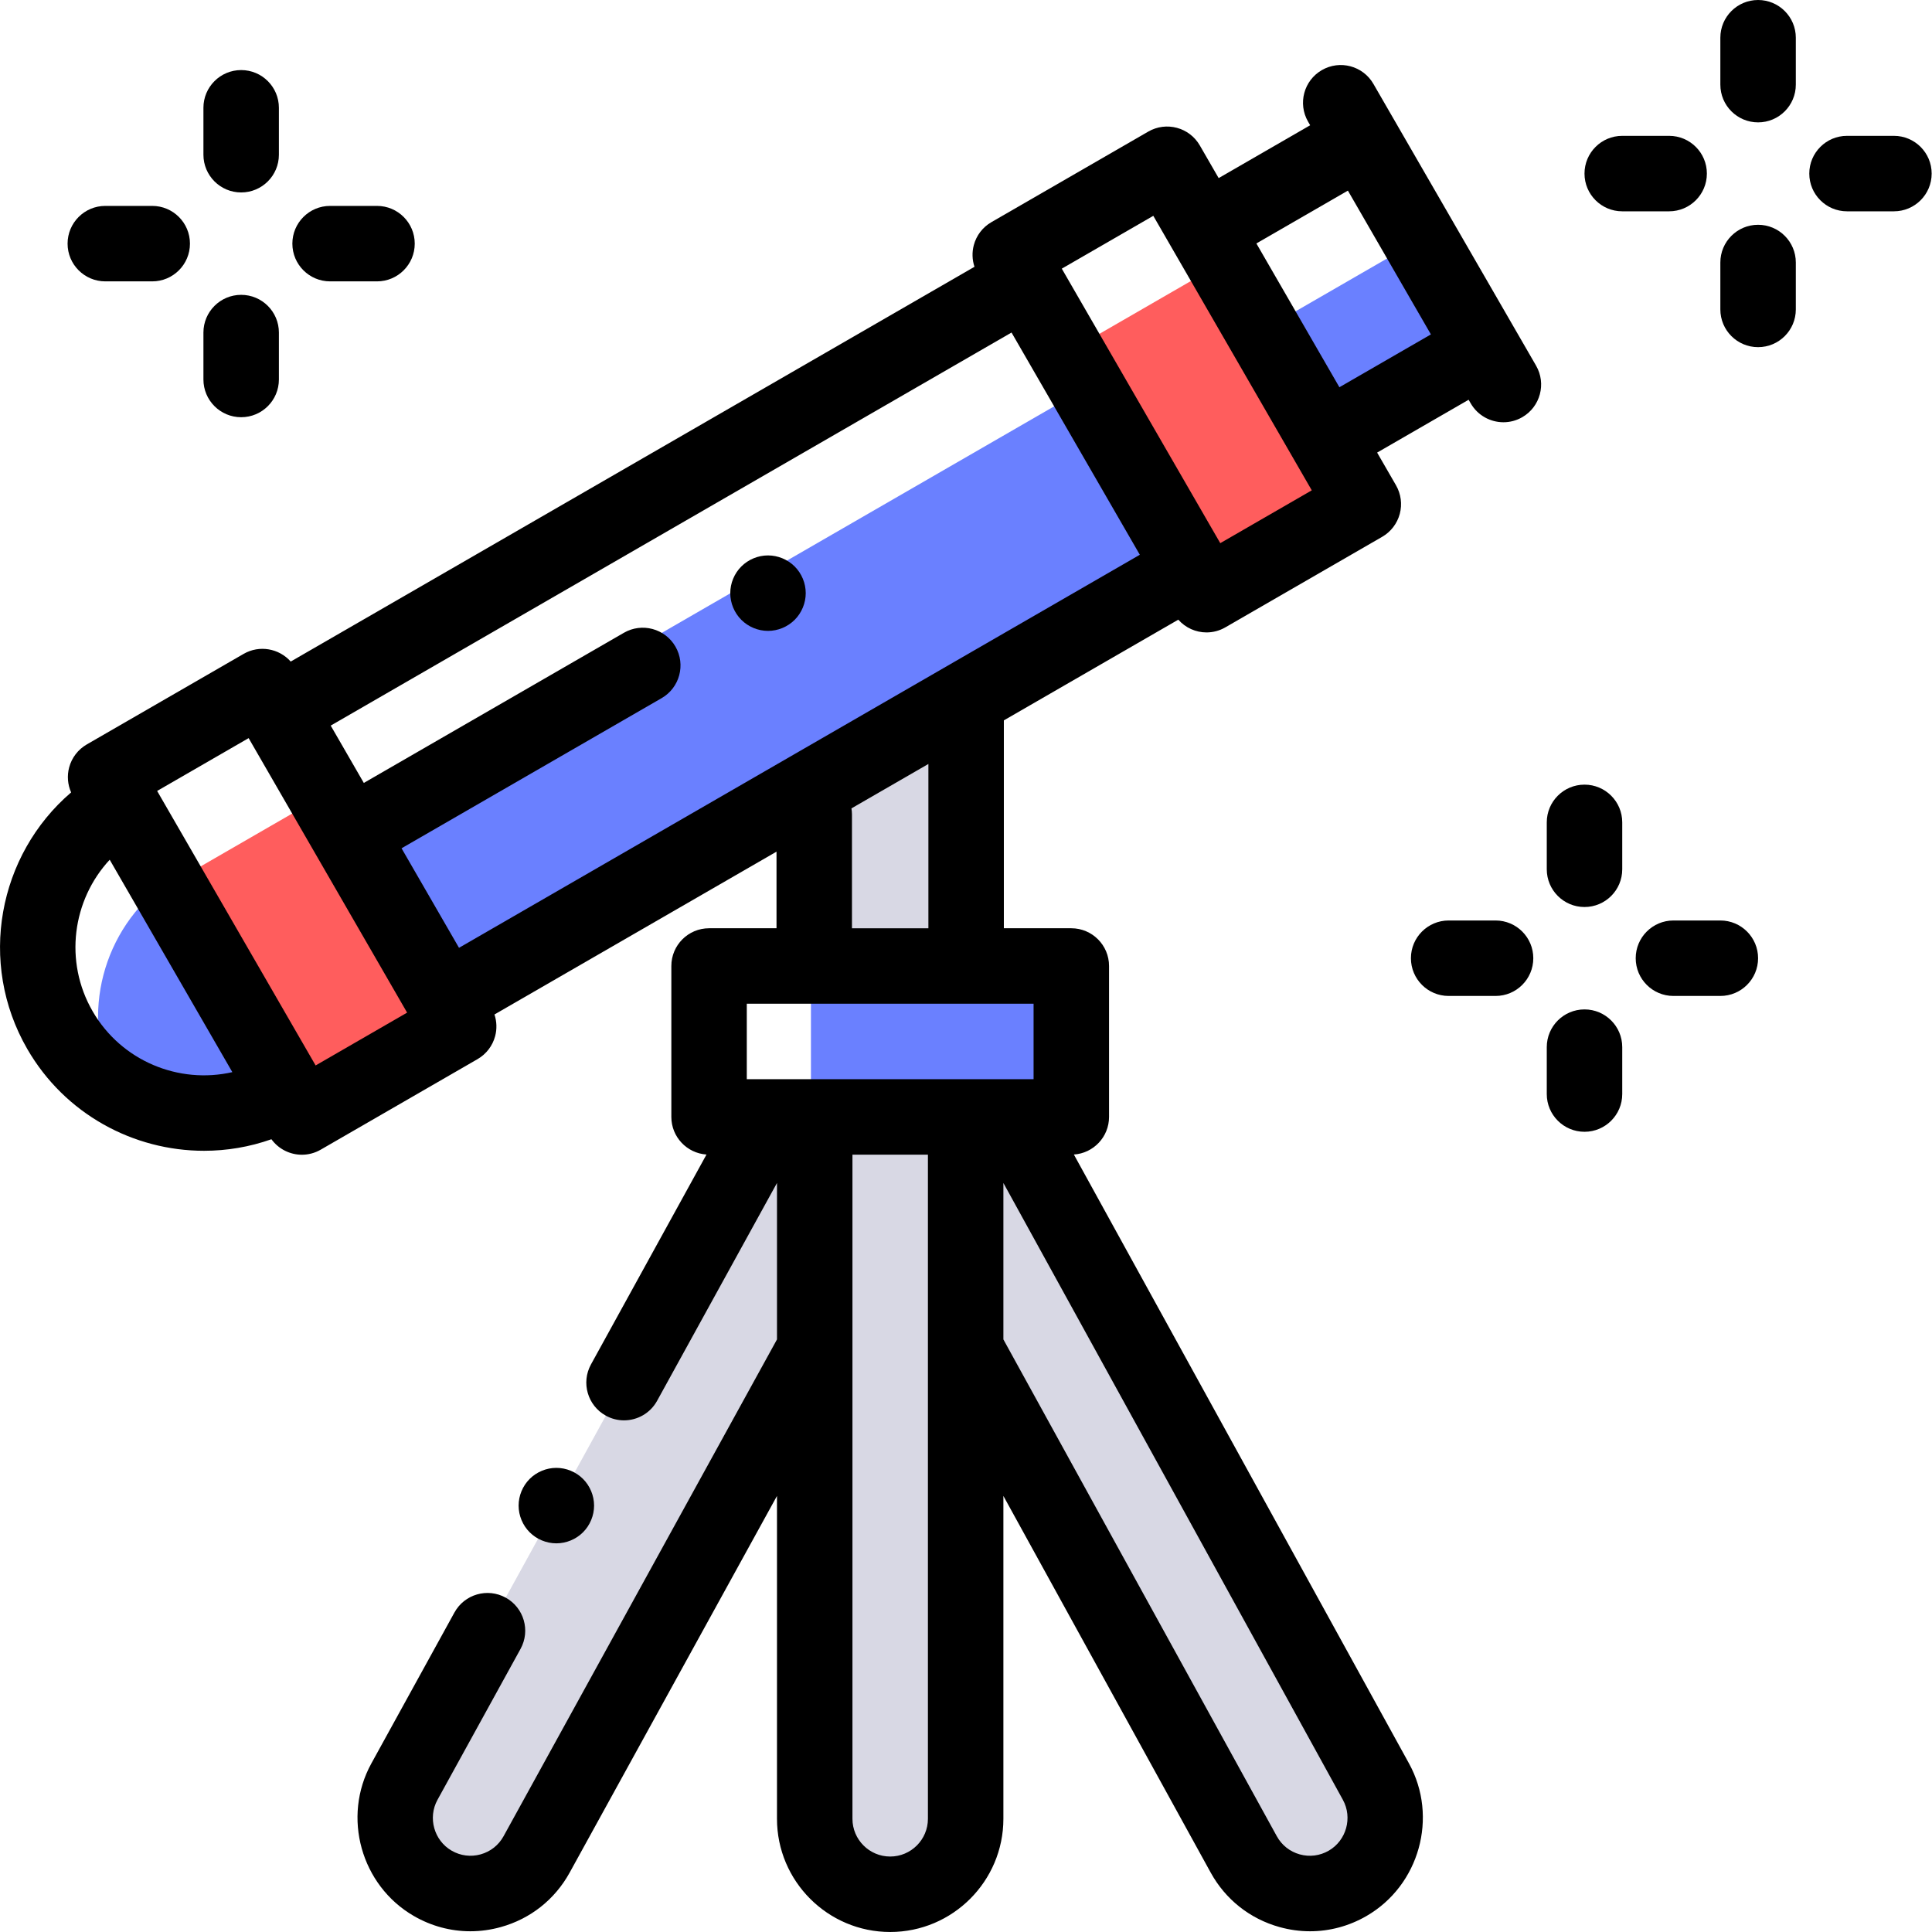 <svg height="512pt" viewBox="0 0 512 512" width="512pt" xmlns="http://www.w3.org/2000/svg"><path d="m214.91 256h69v39.668h-69zm0 0" fill="#6a80ff"/><g fill="#d8d8e4"><path d="m256.035 185.211v70.789h-40.254v-40.184"/><path d="m255.91 296v186c0 11.047-8.957 20-20 20-11.047 0-20-8.953-20-20v-183zm0 0"/><path d="m204.125 296-96.949 176.152c-5.25 9.535-1.906 21.52 7.52 26.961 9.703 5.602 22.113 2.141 27.516-7.676l73.57-133.676h40.254l73.57 133.676c5.402 9.816 17.812 13.277 27.516 7.676 9.426-5.441 12.77-17.426 7.52-26.961l-94.672-172.012zm0 0"/></g><path d="m392.828 92.312-41.52 23.973-16.621-28.785 41.52-23.973zm0 0" fill="#6a80ff"/><path d="m81.105 295.371-35.461-61.418 40.441-23.348 35.461 61.414zm0 0" fill="#ff5d5d"/><path d="m320.754 157.016-37.027-64.137 40.535-23.406 37.031 64.137zm0 0" fill="#ff5d5d"/><path d="m75.984 289.09-31.871-55.199c-16.938 12.277-22.883 34.957-14.09 53.992 13.434 8.707 31.145 9.762 45.961 1.207zm0 0" fill="#6a80ff"/><path d="m118.359 264.629-27.711-47.992 197.363-113.949 27.707 47.992zm0 0" fill="#6a80ff"/><path d="m363.969 22.234c-2.758-4.785-8.875-6.422-13.656-3.66-4.785 2.762-6.426 8.875-3.66 13.66l.555.961-24.25 14-5-8.66c-2.762-4.781-8.875-6.422-13.66-3.66l-41.57 24c-2.297 1.324-3.973 3.512-4.656 6.07-.512 1.91-.441 3.91.176 5.754l-181.207 104.621c-3.086-3.488-8.297-4.449-12.484-2.031l-41.57 24c-2.297 1.328-3.973 3.512-4.66 6.074-.594 2.215-.402 4.555.52 6.633-19.348 16.574-24.812 45.145-11.625 67.988 9.992 17.305 28.18 26.992 46.855 26.988 5.988 0 12.02-1 17.852-3.059 1.926 2.637 4.953 4.105 8.07 4.105 1.695 0 3.414-.434 4.988-1.34l41.57-24c2.297-1.328 3.973-3.512 4.656-6.074.512-1.906.441-3.906-.176-5.754l74.746-43.152v20.301h-17.871c-5.523 0-10 4.477-10 10v40c0 5.293 4.113 9.613 9.316 9.965l-30.613 55.621c-2.66 4.836-.898 10.918 3.941 13.582 1.527.844 3.18 1.242 4.812 1.242 3.527 0 6.949-1.871 8.77-5.18l31.773-57.73v41.461l-72.461 131.656c-1.305 2.371-3.461 4.078-6.07 4.809-2.609.727-5.34.379-7.684-.973-4.68-2.699-6.363-8.746-3.758-13.477l22.012-40c2.664-4.84.898-10.918-3.938-13.582-4.836-2.664-10.918-.902-13.582 3.938l-22.016 40c-7.812 14.195-2.754 32.34 11.281 40.441 4.625 2.672 9.75 4.035 14.941 4.035 2.707 0 5.434-.371 8.113-1.121 7.832-2.184 14.301-7.309 18.219-14.43l54.941-99.816v85.559c0 16.543 13.457 30 30 30 16.539 0 30-13.457 30-30v-85.559l54.938 99.816c3.918 7.121 10.387 12.246 18.219 14.43 2.684.75 5.406 1.121 8.113 1.121 5.191 0 10.316-1.363 14.941-4.035 14.035-8.102 19.094-26.246 11.281-40.441l-88.812-161.367c5.203-.352 9.32-4.672 9.32-9.965v-40c0-5.523-4.48-10-10-10h-17.875v-55.09l46.227-26.688c1.926 2.172 4.66 3.379 7.477 3.379 1.695 0 3.414-.43 4.988-1.34l41.57-24c2.297-1.328 3.973-3.512 4.66-6.074.684-2.559.324-5.289-1-7.586l-5-8.66 24.246-14 .555.961c1.855 3.207 5.215 5 8.672 5 1.695 0 3.414-.43 4.988-1.34 4.785-2.762 6.422-8.875 3.66-13.66zm-339.43 245.75c-7.633-13.223-5.344-29.496 4.535-40.145l32.5 56.289c-14.164 3.23-29.402-2.922-37.035-16.145zm59.105 14.371-42-72.746 24.246-14 42 72.746zm152.266 209.645c-5.516 0-10-4.484-10-10v-176h20v176c0 5.516-4.488 10-10 10zm116.211-1.547c-2.344 1.352-5.074 1.699-7.684.973-2.609-.73-4.766-2.438-6.07-4.812l-72.457-131.652v-41.461l89.973 163.477c2.602 4.73.918 10.777-3.762 13.477zm-78.211-204.453h-76v-20h76zm-27.875-40h-20.254v-30.184c0-.539-.055-1.07-.137-1.586l20.391-11.773zm-124.391 5.18-15.227-26.375 68.926-39.793c4.781-2.762 6.422-8.879 3.66-13.66-2.762-4.781-8.879-6.422-13.66-3.66l-68.926 39.793-8.773-15.195 180.422-104.164 34 58.891zm201.742-107.238-21-36.375-21-36.371 24.25-14 21 36.371 16 27.715 5 8.66zm31.57-41.32-11-19.055-11-19.051 24.25-14 22 38.105zm0 0"/><path d="m147.438 409c2.633 0 5.211-1.07 7.07-2.93 1.859-1.859 2.93-4.441 2.93-7.07s-1.07-5.211-2.93-7.07c-1.859-1.859-4.438-2.93-7.07-2.93-2.629 0-5.211 1.07-7.07 2.93-1.859 1.859-2.93 4.441-2.93 7.07s1.07 5.211 2.93 7.07c1.859 1.859 4.441 2.93 7.07 2.93zm0 0"/><path d="m465.91 0c-5.523 0-10 4.477-10 10v12.43c0 5.523 4.477 10 10 10 5.52 0 10-4.477 10-10v-12.43c0-5.523-4.48-10-10-10zm0 0"/><path d="m465.91 59.57c-5.523 0-10 4.477-10 10v12.43c0 5.523 4.477 10 10 10 5.52 0 10-4.477 10-10v-12.43c0-5.523-4.48-10-10-10zm0 0"/><path d="m501.91 36h-12.43c-5.523 0-10 4.477-10 10s4.477 10 10 10h12.43c5.52 0 10-4.477 10-10s-4.48-10-10-10zm0 0"/><path d="m452.34 46c0-5.523-4.48-10-10-10h-12.43c-5.523 0-10 4.477-10 10s4.477 10 10 10h12.43c5.52 0 10-4.477 10-10zm0 0"/><path d="m63.91 51c5.52 0 10-4.477 10-10v-12.43c0-5.523-4.48-10-10-10-5.523 0-10 4.477-10 10v12.43c0 5.52 4.477 10 10 10zm0 0"/><path d="m63.91 110.566c5.52 0 10-4.477 10-10v-12.43c0-5.523-4.48-10-10-10-5.523 0-10 4.477-10 10v12.43c0 5.523 4.477 10 10 10zm0 0"/><path d="m87.48 74.566h12.43c5.52 0 10-4.477 10-10 0-5.52-4.48-10-10-10h-12.43c-5.523 0-10 4.48-10 10 0 5.523 4.477 10 10 10zm0 0"/><path d="m27.91 74.566h12.43c5.52 0 10-4.477 10-10 0-5.52-4.48-10-10-10h-12.43c-5.523 0-10 4.48-10 10 0 5.523 4.477 10 10 10zm0 0"/><path d="m419.91 207.938c-5.523 0-10 4.477-10 10v12.43c0 5.523 4.477 10 10 10 5.52 0 10-4.477 10-10v-12.43c0-5.523-4.48-10-10-10zm0 0"/><path d="m419.91 267.504c-5.523 0-10 4.477-10 10v12.43c0 5.523 4.477 10 10 10 5.52 0 10-4.477 10-10v-12.43c0-5.523-4.48-10-10-10zm0 0"/><path d="m455.91 243.938h-12.43c-5.523 0-10 4.477-10 10s4.477 10 10 10h12.43c5.52 0 10-4.477 10-10s-4.48-10-10-10zm0 0"/><path d="m396.34 243.938h-12.43c-5.523 0-10 4.477-10 10s4.477 10 10 10h12.43c5.52 0 10-4.477 10-10s-4.48-10-10-10zm0 0"/><path d="m210.598 150.121c-1.859-1.859-4.438-2.93-7.07-2.93-2.641 0-5.207 1.07-7.07 2.93-1.859 1.859-2.93 4.43-2.93 7.07 0 2.629 1.07 5.207 2.93 7.07 1.863 1.859 4.43 2.93 7.07 2.93 2.633 0 5.211-1.07 7.07-2.93 1.859-1.863 2.93-4.441 2.93-7.07 0-2.641-1.07-5.211-2.93-7.07zm0 0"/></svg>